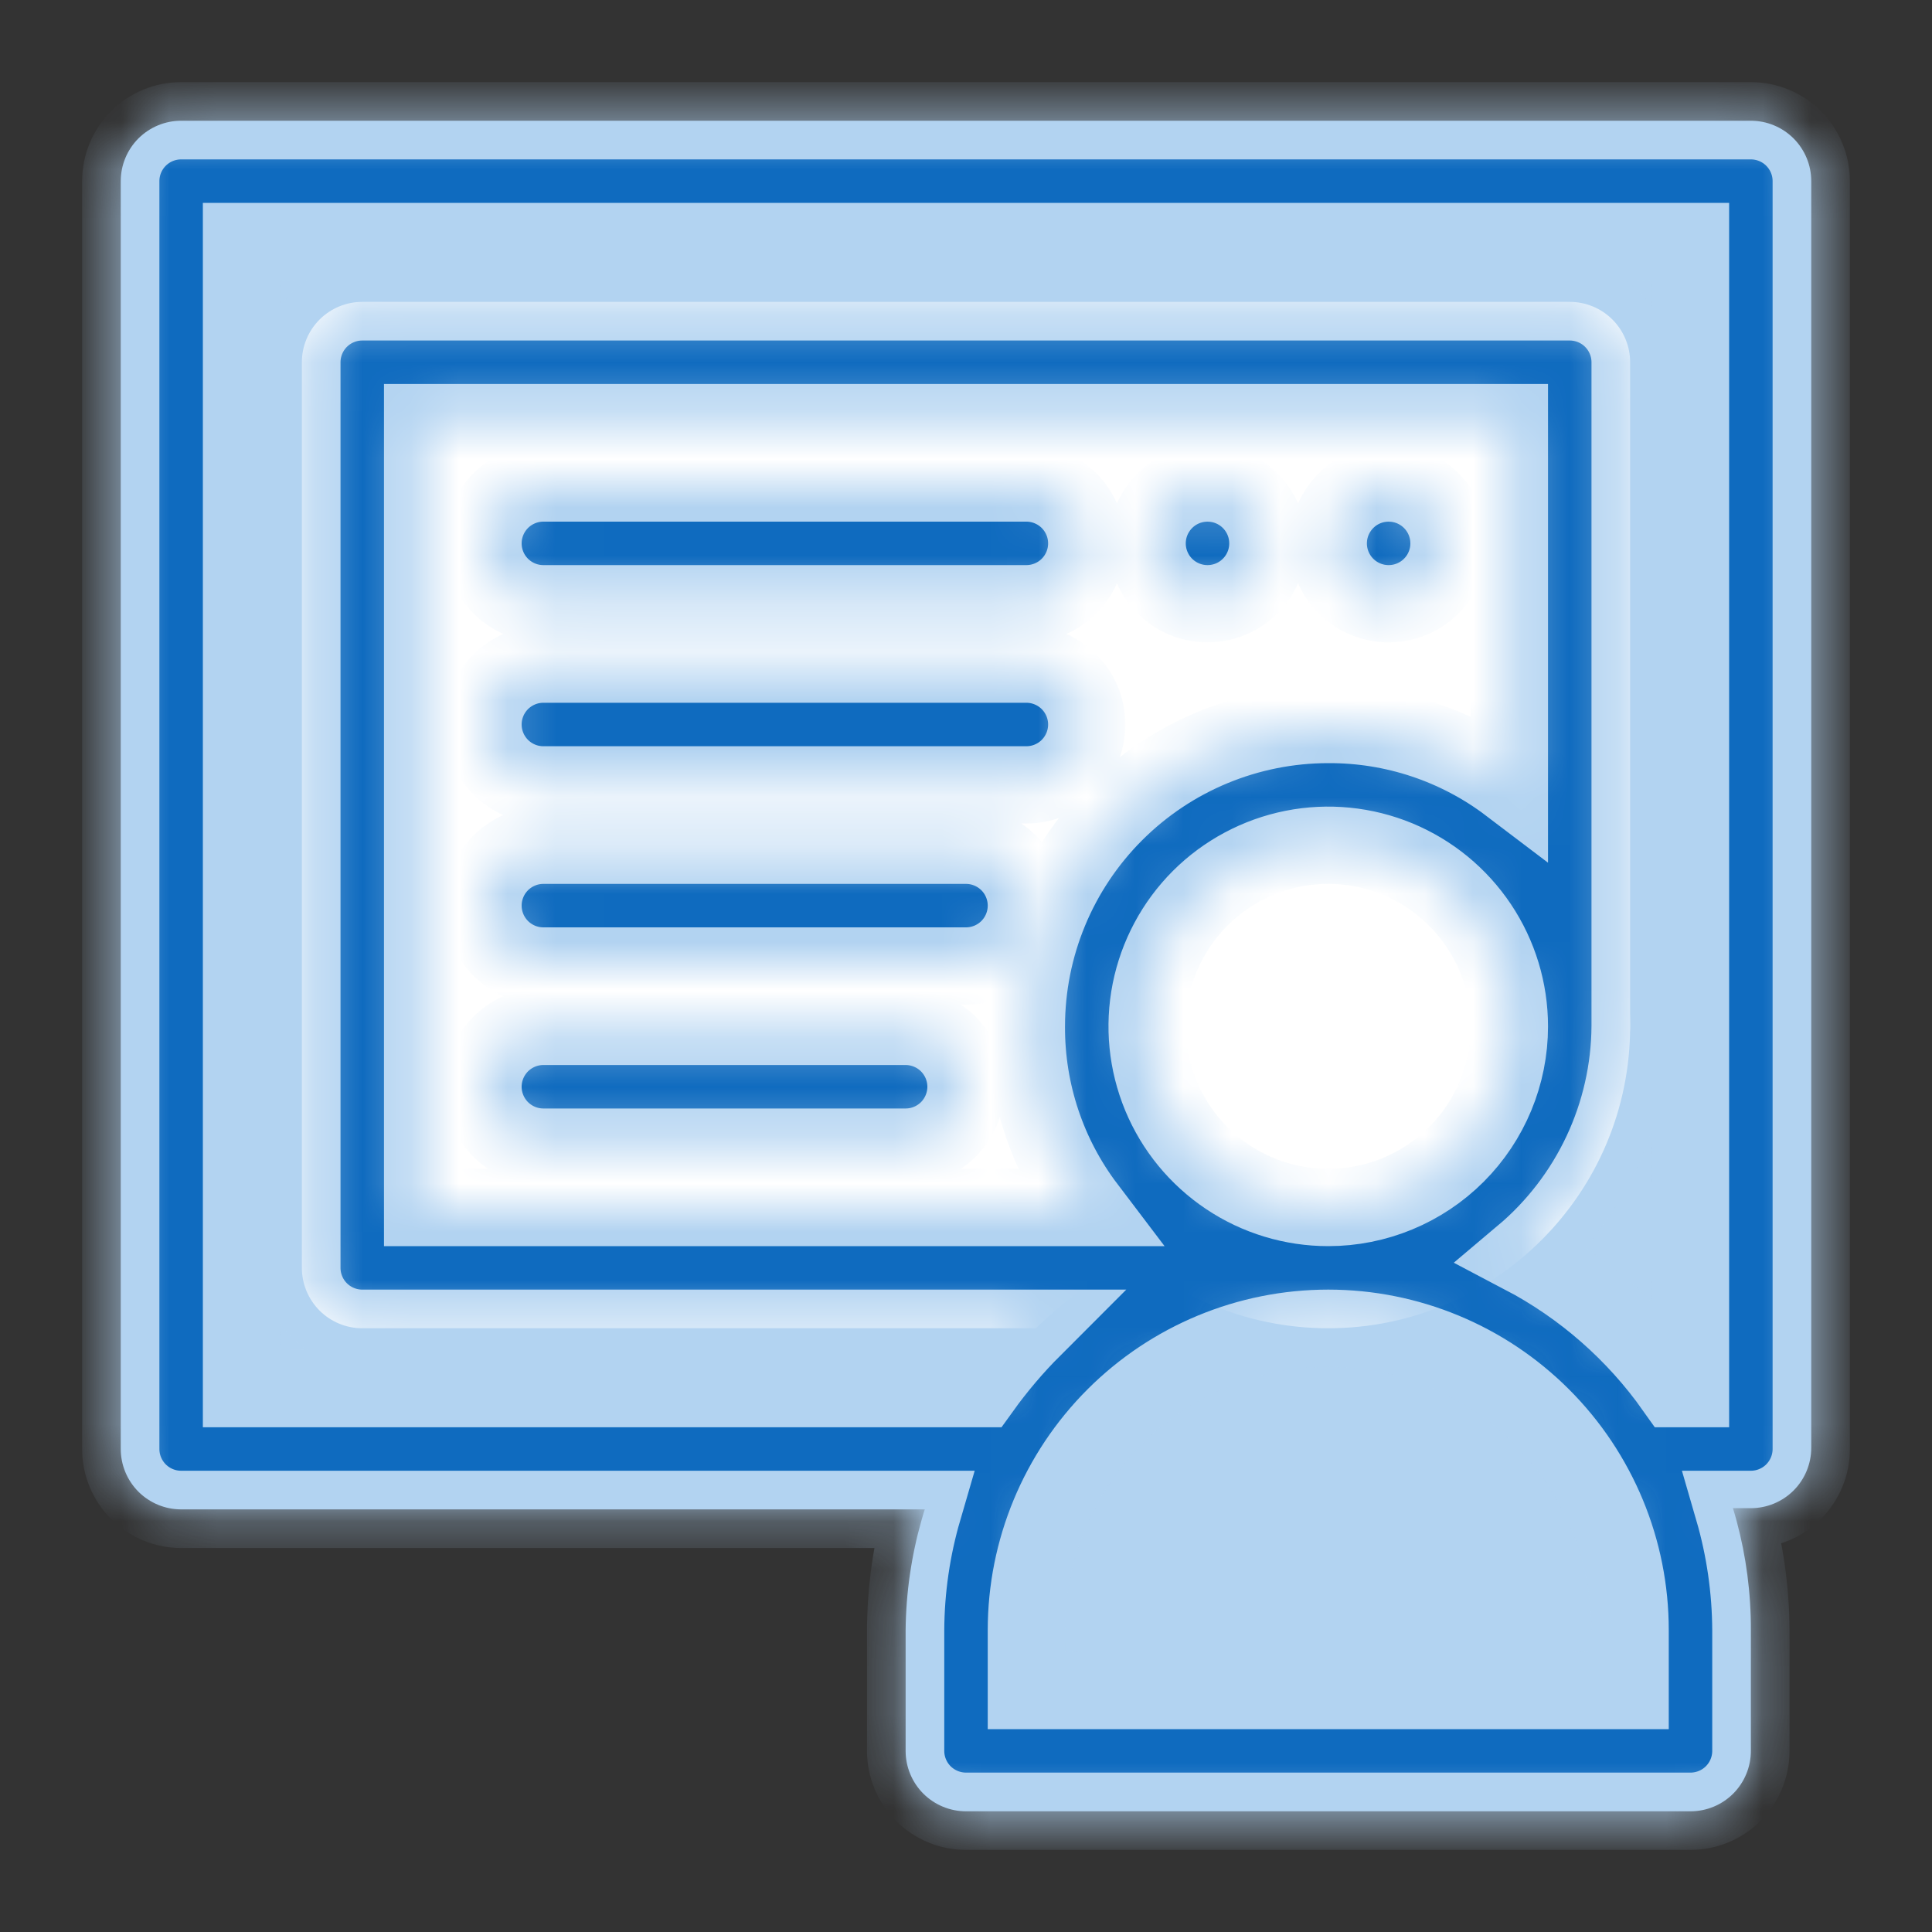 <svg width="40" height="40" viewBox="0 0 40 40" fill="none" xmlns="http://www.w3.org/2000/svg">
<rect x="0" y="0" width="40" height="40" fill="#333333" stroke="none"/>
<path d="M36.25 2.5H3.75C3.418 2.5 3.101 2.632 2.866 2.866C2.632 3.101 2.5 3.418 2.5 3.75V30C2.5 30.331 2.632 30.649 2.866 30.884C3.101 31.118 3.418 31.25 3.75 31.25H21.012C21.233 31.251 21.449 31.194 21.64 31.084C21.831 30.974 21.99 30.816 22.1 30.625C22.648 29.677 23.434 28.889 24.382 28.34C25.33 27.792 26.405 27.502 27.5 27.5C28.321 27.496 29.134 27.657 29.892 27.973C30.65 28.288 31.337 28.752 31.913 29.337C32.296 29.708 32.629 30.128 32.9 30.587C33.008 30.781 33.166 30.941 33.358 31.053C33.549 31.165 33.766 31.225 33.987 31.225H36.25C36.581 31.225 36.9 31.093 37.134 30.859C37.368 30.625 37.5 30.306 37.5 29.975V3.75C37.5 3.418 37.368 3.101 37.134 2.866C36.9 2.632 36.581 2.5 36.25 2.5Z" fill="#B2D3F1"/>
<path d="M32.5 6.25H7.5C7.168 6.25 6.851 6.382 6.616 6.616C6.382 6.851 6.25 7.168 6.25 7.5V26.25C6.25 26.581 6.382 26.899 6.616 27.134C6.851 27.368 7.168 27.5 7.5 27.5H27.5C27.831 27.5 28.149 27.368 28.384 27.134C28.618 26.899 28.75 26.581 28.75 26.25C28.75 25.919 28.618 25.601 28.384 25.366C28.149 25.132 27.831 25 27.5 25C26.758 25 26.033 24.78 25.417 24.368C24.8 23.956 24.319 23.37 24.035 22.685C23.752 22 23.677 21.246 23.822 20.518C23.967 19.791 24.324 19.123 24.848 18.598C25.373 18.074 26.041 17.717 26.768 17.572C27.496 17.427 28.25 17.502 28.935 17.785C29.62 18.069 30.206 18.55 30.618 19.167C31.03 19.783 31.25 20.508 31.25 21.25C31.25 21.581 31.382 21.899 31.616 22.134C31.851 22.368 32.169 22.5 32.5 22.5C32.831 22.5 33.15 22.368 33.384 22.134C33.618 21.899 33.75 21.581 33.75 21.25V7.5C33.75 7.168 33.618 6.851 33.384 6.616C33.15 6.382 32.831 6.25 32.5 6.25Z" fill="white"/>
<path d="M35.075 29.388C34.717 28.727 34.272 28.117 33.75 27.576C32.936 26.747 31.962 26.092 30.888 25.649C29.814 25.207 28.662 24.986 27.5 25.001C25.979 25.013 24.486 25.422 23.171 26.187C21.856 26.952 20.763 28.047 20 29.363C19.197 30.687 18.765 32.203 18.75 33.751V36.251C18.75 36.582 18.882 36.9 19.116 37.135C19.351 37.369 19.669 37.501 20 37.501H35C35.331 37.501 35.65 37.369 35.884 37.135C36.118 36.9 36.25 36.582 36.25 36.251V33.751C36.255 32.218 35.85 30.711 35.075 29.388Z" fill="#B2D3F1"/>
<path d="M27.5 27.5C30.952 27.5 33.75 24.702 33.75 21.25C33.75 17.798 30.952 15 27.5 15C24.048 15 21.25 17.798 21.25 21.25C21.25 24.702 24.048 27.5 27.5 27.5Z" fill="white"/>
<mask id="path-5-inside-1_510_6707" fill="white">
<path d="M36.25 2.5H3.75C3.418 2.5 3.101 2.632 2.866 2.866C2.632 3.101 2.5 3.418 2.5 3.75V30C2.5 30.331 2.632 30.649 2.866 30.884C3.101 31.118 3.418 31.25 3.75 31.25H19.113C18.876 32.062 18.754 32.904 18.75 33.75V36.25C18.75 36.581 18.882 36.9 19.116 37.134C19.351 37.368 19.669 37.5 20 37.5H35C35.331 37.5 35.65 37.368 35.884 37.134C36.118 36.9 36.25 36.581 36.25 36.25V33.75C36.246 32.904 36.124 32.062 35.888 31.25H36.25C36.581 31.25 36.9 31.118 37.134 30.884C37.368 30.649 37.5 30.331 37.5 30V3.75C37.5 3.418 37.368 3.101 37.134 2.866C36.9 2.632 36.581 2.5 36.25 2.5ZM27.5 25C26.758 25 26.033 24.78 25.417 24.368C24.8 23.956 24.319 23.37 24.035 22.685C23.752 22 23.677 21.246 23.822 20.518C23.967 19.791 24.324 19.123 24.848 18.598C25.373 18.074 26.041 17.717 26.768 17.572C27.496 17.427 28.25 17.502 28.935 17.785C29.62 18.069 30.206 18.55 30.618 19.167C31.03 19.783 31.25 20.508 31.25 21.25C31.25 22.245 30.855 23.198 30.152 23.902C29.448 24.605 28.495 25 27.5 25ZM31.25 16.25C30.172 15.432 28.854 14.993 27.5 15C25.842 15 24.253 15.659 23.081 16.831C21.909 18.003 21.25 19.592 21.25 21.25C21.243 22.604 21.682 23.922 22.5 25H8.75V8.75H31.25V16.25ZM33.75 35H21.25V33.75C21.25 32.092 21.909 30.503 23.081 29.331C24.253 28.159 25.842 27.5 27.5 27.5C29.158 27.5 30.747 28.159 31.919 29.331C33.092 30.503 33.75 32.092 33.75 33.75V35ZM31.525 25.988C32.216 25.406 32.773 24.681 33.157 23.863C33.541 23.045 33.744 22.154 33.75 21.25V7.5C33.75 7.168 33.618 6.851 33.384 6.616C33.15 6.382 32.831 6.25 32.5 6.25H7.5C7.168 6.25 6.851 6.382 6.616 6.616C6.382 6.851 6.25 7.168 6.25 7.5V26.25C6.25 26.581 6.382 26.899 6.616 27.134C6.851 27.368 7.168 27.5 7.5 27.5H21.387C21 27.887 20.645 28.305 20.325 28.75H5V5H35V28.75H34.675C33.858 27.593 32.779 26.646 31.525 25.988ZM10 11.25C10 10.918 10.132 10.601 10.366 10.366C10.601 10.132 10.918 10 11.25 10H21.25C21.581 10 21.899 10.132 22.134 10.366C22.368 10.601 22.5 10.918 22.5 11.25C22.5 11.582 22.368 11.899 22.134 12.134C21.899 12.368 21.581 12.5 21.25 12.5H11.25C10.918 12.5 10.601 12.368 10.366 12.134C10.132 11.899 10 11.582 10 11.25ZM10 15C10 14.668 10.132 14.351 10.366 14.116C10.601 13.882 10.918 13.75 11.25 13.75H21.25C21.581 13.75 21.899 13.882 22.134 14.116C22.368 14.351 22.5 14.668 22.5 15C22.5 15.332 22.368 15.649 22.134 15.884C21.899 16.118 21.581 16.25 21.25 16.25H11.25C10.918 16.25 10.601 16.118 10.366 15.884C10.132 15.649 10 15.332 10 15ZM10 18.75C10 18.419 10.132 18.101 10.366 17.866C10.601 17.632 10.918 17.5 11.25 17.5H20C20.331 17.5 20.649 17.632 20.884 17.866C21.118 18.101 21.25 18.419 21.25 18.75C21.25 19.081 21.118 19.399 20.884 19.634C20.649 19.868 20.331 20 20 20H11.25C10.918 20 10.601 19.868 10.366 19.634C10.132 19.399 10 19.081 10 18.75ZM10 22.5C10 22.169 10.132 21.851 10.366 21.616C10.601 21.382 10.918 21.25 11.25 21.25H18.75C19.081 21.25 19.399 21.382 19.634 21.616C19.868 21.851 20 22.169 20 22.5C20 22.831 19.868 23.149 19.634 23.384C19.399 23.618 19.081 23.75 18.75 23.75H11.25C10.918 23.75 10.601 23.618 10.366 23.384C10.132 23.149 10 22.831 10 22.5ZM27.5 11.25C27.5 11.003 27.573 10.761 27.711 10.556C27.848 10.35 28.043 10.19 28.272 10.095C28.5 10.001 28.751 9.976 28.994 10.024C29.236 10.072 29.459 10.191 29.634 10.366C29.809 10.541 29.928 10.764 29.976 11.006C30.024 11.249 30 11.5 29.905 11.728C29.81 11.957 29.65 12.152 29.445 12.289C29.239 12.427 28.997 12.5 28.75 12.5C28.419 12.5 28.101 12.368 27.866 12.134C27.632 11.899 27.5 11.582 27.5 11.25ZM23.75 11.25C23.75 11.003 23.823 10.761 23.961 10.556C24.098 10.35 24.293 10.19 24.522 10.095C24.75 10.001 25.001 9.976 25.244 10.024C25.486 10.072 25.709 10.191 25.884 10.366C26.059 10.541 26.178 10.764 26.226 11.006C26.274 11.249 26.25 11.5 26.155 11.728C26.06 11.957 25.9 12.152 25.695 12.289C25.489 12.427 25.247 12.5 25 12.5C24.669 12.5 24.351 12.368 24.116 12.134C23.882 11.899 23.75 11.582 23.75 11.25Z"/>
</mask>
<path d="M36.25 2.5H3.75C3.418 2.5 3.101 2.632 2.866 2.866C2.632 3.101 2.5 3.418 2.5 3.75V30C2.5 30.331 2.632 30.649 2.866 30.884C3.101 31.118 3.418 31.25 3.75 31.25H19.113C18.876 32.062 18.754 32.904 18.75 33.75V36.25C18.75 36.581 18.882 36.9 19.116 37.134C19.351 37.368 19.669 37.5 20 37.5H35C35.331 37.5 35.65 37.368 35.884 37.134C36.118 36.9 36.25 36.581 36.25 36.25V33.75C36.246 32.904 36.124 32.062 35.888 31.25H36.25C36.581 31.25 36.9 31.118 37.134 30.884C37.368 30.649 37.5 30.331 37.5 30V3.75C37.5 3.418 37.368 3.101 37.134 2.866C36.9 2.632 36.581 2.5 36.25 2.5ZM27.5 25C26.758 25 26.033 24.78 25.417 24.368C24.8 23.956 24.319 23.37 24.035 22.685C23.752 22 23.677 21.246 23.822 20.518C23.967 19.791 24.324 19.123 24.848 18.598C25.373 18.074 26.041 17.717 26.768 17.572C27.496 17.427 28.25 17.502 28.935 17.785C29.62 18.069 30.206 18.55 30.618 19.167C31.03 19.783 31.25 20.508 31.25 21.25C31.25 22.245 30.855 23.198 30.152 23.902C29.448 24.605 28.495 25 27.5 25ZM31.25 16.25C30.172 15.432 28.854 14.993 27.5 15C25.842 15 24.253 15.659 23.081 16.831C21.909 18.003 21.25 19.592 21.25 21.25C21.243 22.604 21.682 23.922 22.5 25H8.75V8.75H31.25V16.25ZM33.75 35H21.25V33.75C21.25 32.092 21.909 30.503 23.081 29.331C24.253 28.159 25.842 27.5 27.5 27.5C29.158 27.5 30.747 28.159 31.919 29.331C33.092 30.503 33.75 32.092 33.75 33.75V35ZM31.525 25.988C32.216 25.406 32.773 24.681 33.157 23.863C33.541 23.045 33.744 22.154 33.75 21.25V7.5C33.75 7.168 33.618 6.851 33.384 6.616C33.15 6.382 32.831 6.25 32.5 6.25H7.5C7.168 6.25 6.851 6.382 6.616 6.616C6.382 6.851 6.25 7.168 6.25 7.5V26.25C6.25 26.581 6.382 26.899 6.616 27.134C6.851 27.368 7.168 27.5 7.5 27.5H21.387C21 27.887 20.645 28.305 20.325 28.75H5V5H35V28.75H34.675C33.858 27.593 32.779 26.646 31.525 25.988ZM10 11.25C10 10.918 10.132 10.601 10.366 10.366C10.601 10.132 10.918 10 11.25 10H21.25C21.581 10 21.899 10.132 22.134 10.366C22.368 10.601 22.5 10.918 22.5 11.25C22.5 11.582 22.368 11.899 22.134 12.134C21.899 12.368 21.581 12.5 21.25 12.5H11.25C10.918 12.5 10.601 12.368 10.366 12.134C10.132 11.899 10 11.582 10 11.25ZM10 15C10 14.668 10.132 14.351 10.366 14.116C10.601 13.882 10.918 13.75 11.25 13.75H21.25C21.581 13.75 21.899 13.882 22.134 14.116C22.368 14.351 22.5 14.668 22.5 15C22.5 15.332 22.368 15.649 22.134 15.884C21.899 16.118 21.581 16.25 21.25 16.25H11.25C10.918 16.25 10.601 16.118 10.366 15.884C10.132 15.649 10 15.332 10 15ZM10 18.75C10 18.419 10.132 18.101 10.366 17.866C10.601 17.632 10.918 17.5 11.25 17.5H20C20.331 17.5 20.649 17.632 20.884 17.866C21.118 18.101 21.25 18.419 21.25 18.75C21.25 19.081 21.118 19.399 20.884 19.634C20.649 19.868 20.331 20 20 20H11.25C10.918 20 10.601 19.868 10.366 19.634C10.132 19.399 10 19.081 10 18.75ZM10 22.5C10 22.169 10.132 21.851 10.366 21.616C10.601 21.382 10.918 21.25 11.25 21.25H18.75C19.081 21.25 19.399 21.382 19.634 21.616C19.868 21.851 20 22.169 20 22.5C20 22.831 19.868 23.149 19.634 23.384C19.399 23.618 19.081 23.75 18.75 23.75H11.25C10.918 23.75 10.601 23.618 10.366 23.384C10.132 23.149 10 22.831 10 22.5ZM27.5 11.25C27.5 11.003 27.573 10.761 27.711 10.556C27.848 10.35 28.043 10.19 28.272 10.095C28.5 10.001 28.751 9.976 28.994 10.024C29.236 10.072 29.459 10.191 29.634 10.366C29.809 10.541 29.928 10.764 29.976 11.006C30.024 11.249 30 11.5 29.905 11.728C29.81 11.957 29.65 12.152 29.445 12.289C29.239 12.427 28.997 12.5 28.75 12.5C28.419 12.5 28.101 12.368 27.866 12.134C27.632 11.899 27.5 11.582 27.5 11.25ZM23.75 11.25C23.75 11.003 23.823 10.761 23.961 10.556C24.098 10.35 24.293 10.19 24.522 10.095C24.75 10.001 25.001 9.976 25.244 10.024C25.486 10.072 25.709 10.191 25.884 10.366C26.059 10.541 26.178 10.764 26.226 11.006C26.274 11.249 26.25 11.5 26.155 11.728C26.06 11.957 25.9 12.152 25.695 12.289C25.489 12.427 25.247 12.5 25 12.5C24.669 12.5 24.351 12.368 24.116 12.134C23.882 11.899 23.75 11.582 23.75 11.25Z" fill="#0F6BBF" stroke="#B2D3F1" stroke-width="1.6" mask="url(#path-5-inside-1_510_6707)"/>
</svg>
